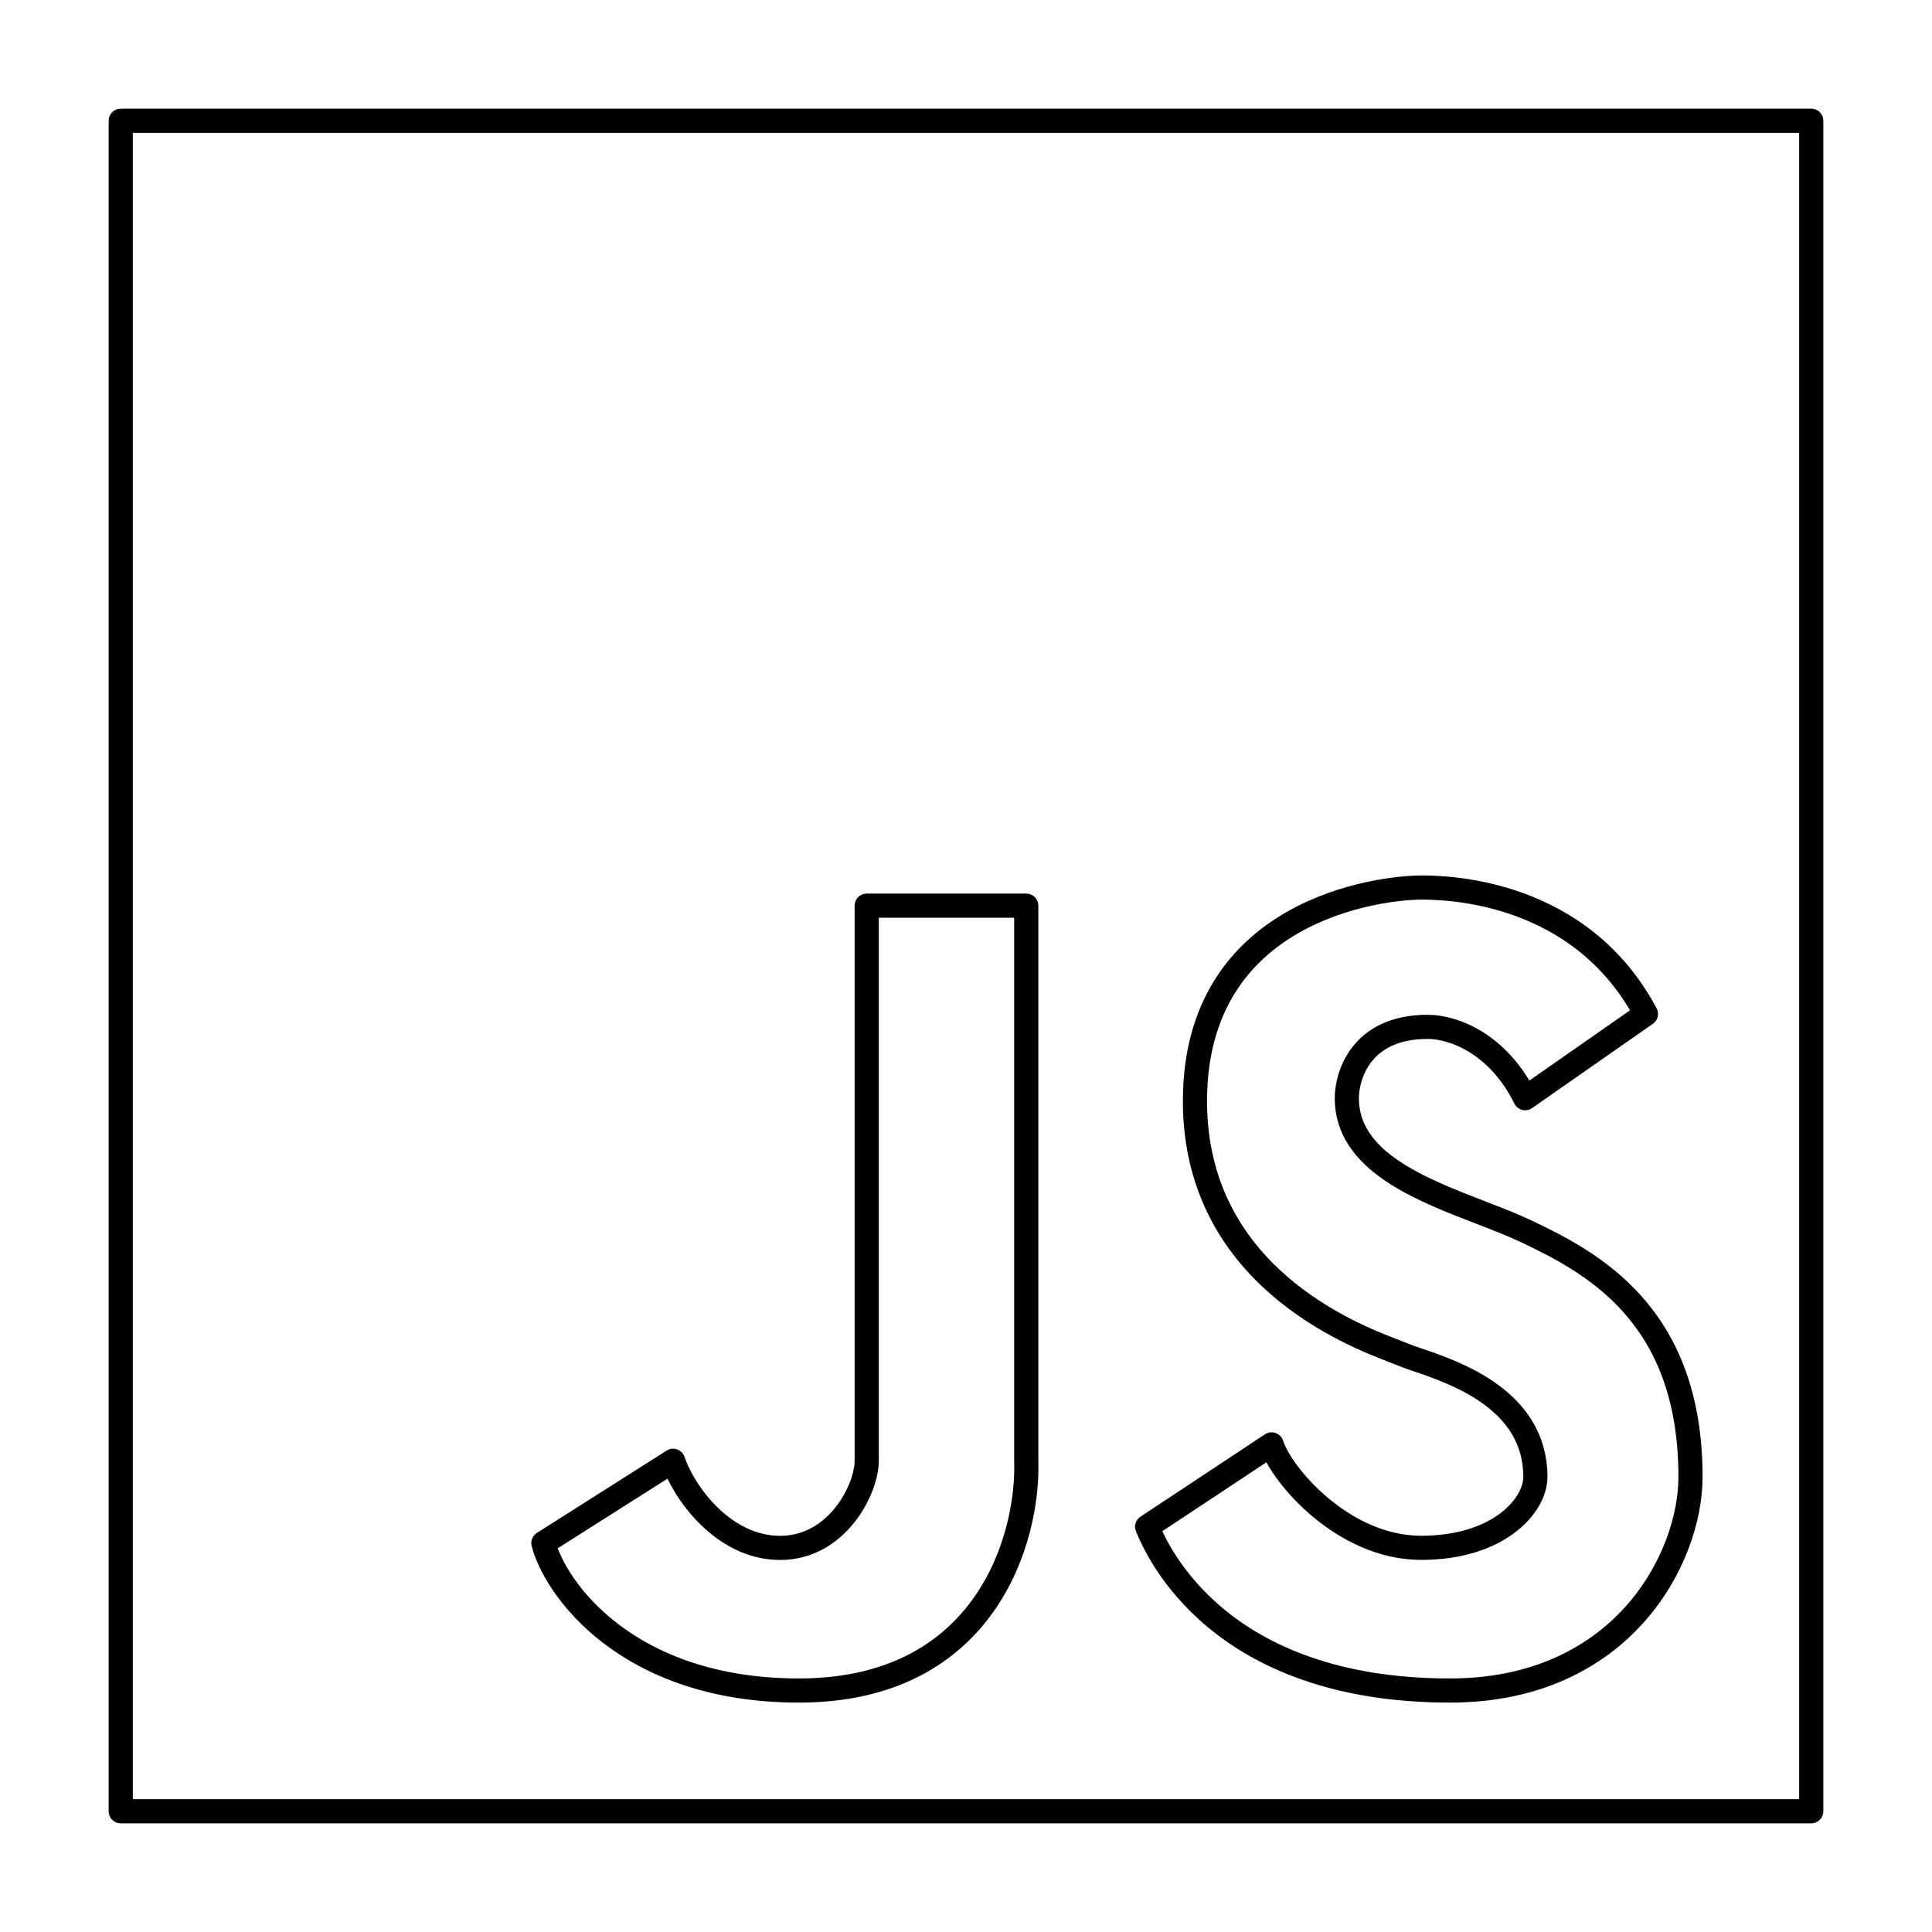 <svg width="80" height="80" viewBox="0 0 80 80" fill="none" xmlns="http://www.w3.org/2000/svg">
  <path d="M5 5H75V75H5V5Z" stroke="currentColor" stroke-linecap="round" stroke-linejoin="round" />
  <path d="M47.5 63.22L52.654 59.809C53.058 61.078 55.615 64.092 58.846 64.092C62.077 64.092 63.577 62.327 63.577 61.158C63.577 57.97 60.278 56.846 58.693 56.306C58.435 56.218 58.222 56.145 58.077 56.082C58.002 56.049 57.889 56.006 57.745 55.951C55.982 55.278 49.481 52.794 49.481 45.593C49.481 37.663 57.135 36.751 58.865 36.751C59.998 36.751 65.442 36.889 68.154 41.985L63.154 45.474C62.058 43.254 60.236 42.52 59.115 42.52C56.346 42.52 55.769 44.55 55.769 45.474C55.769 48.067 58.778 49.23 61.318 50.211C61.983 50.468 62.616 50.712 63.154 50.966C65.923 52.275 70 54.416 70 61.158C70 64.534 67.168 70.001 60.038 70.001C50.462 70.001 47.923 64.251 47.5 63.22Z" stroke="currentColor" stroke-linecap="round" stroke-linejoin="round" />
  <path d="M22.5 63.897L27.872 60.488C28.293 61.757 29.928 64.095 32.301 64.095C34.675 64.095 35.889 61.657 35.889 60.488V37.501H42.495V60.488C42.602 63.659 40.844 70.001 33.083 70.001C25.948 70.001 22.981 65.76 22.5 63.897Z" stroke="currentColor" stroke-linecap="round" stroke-linejoin="round" />
</svg>
